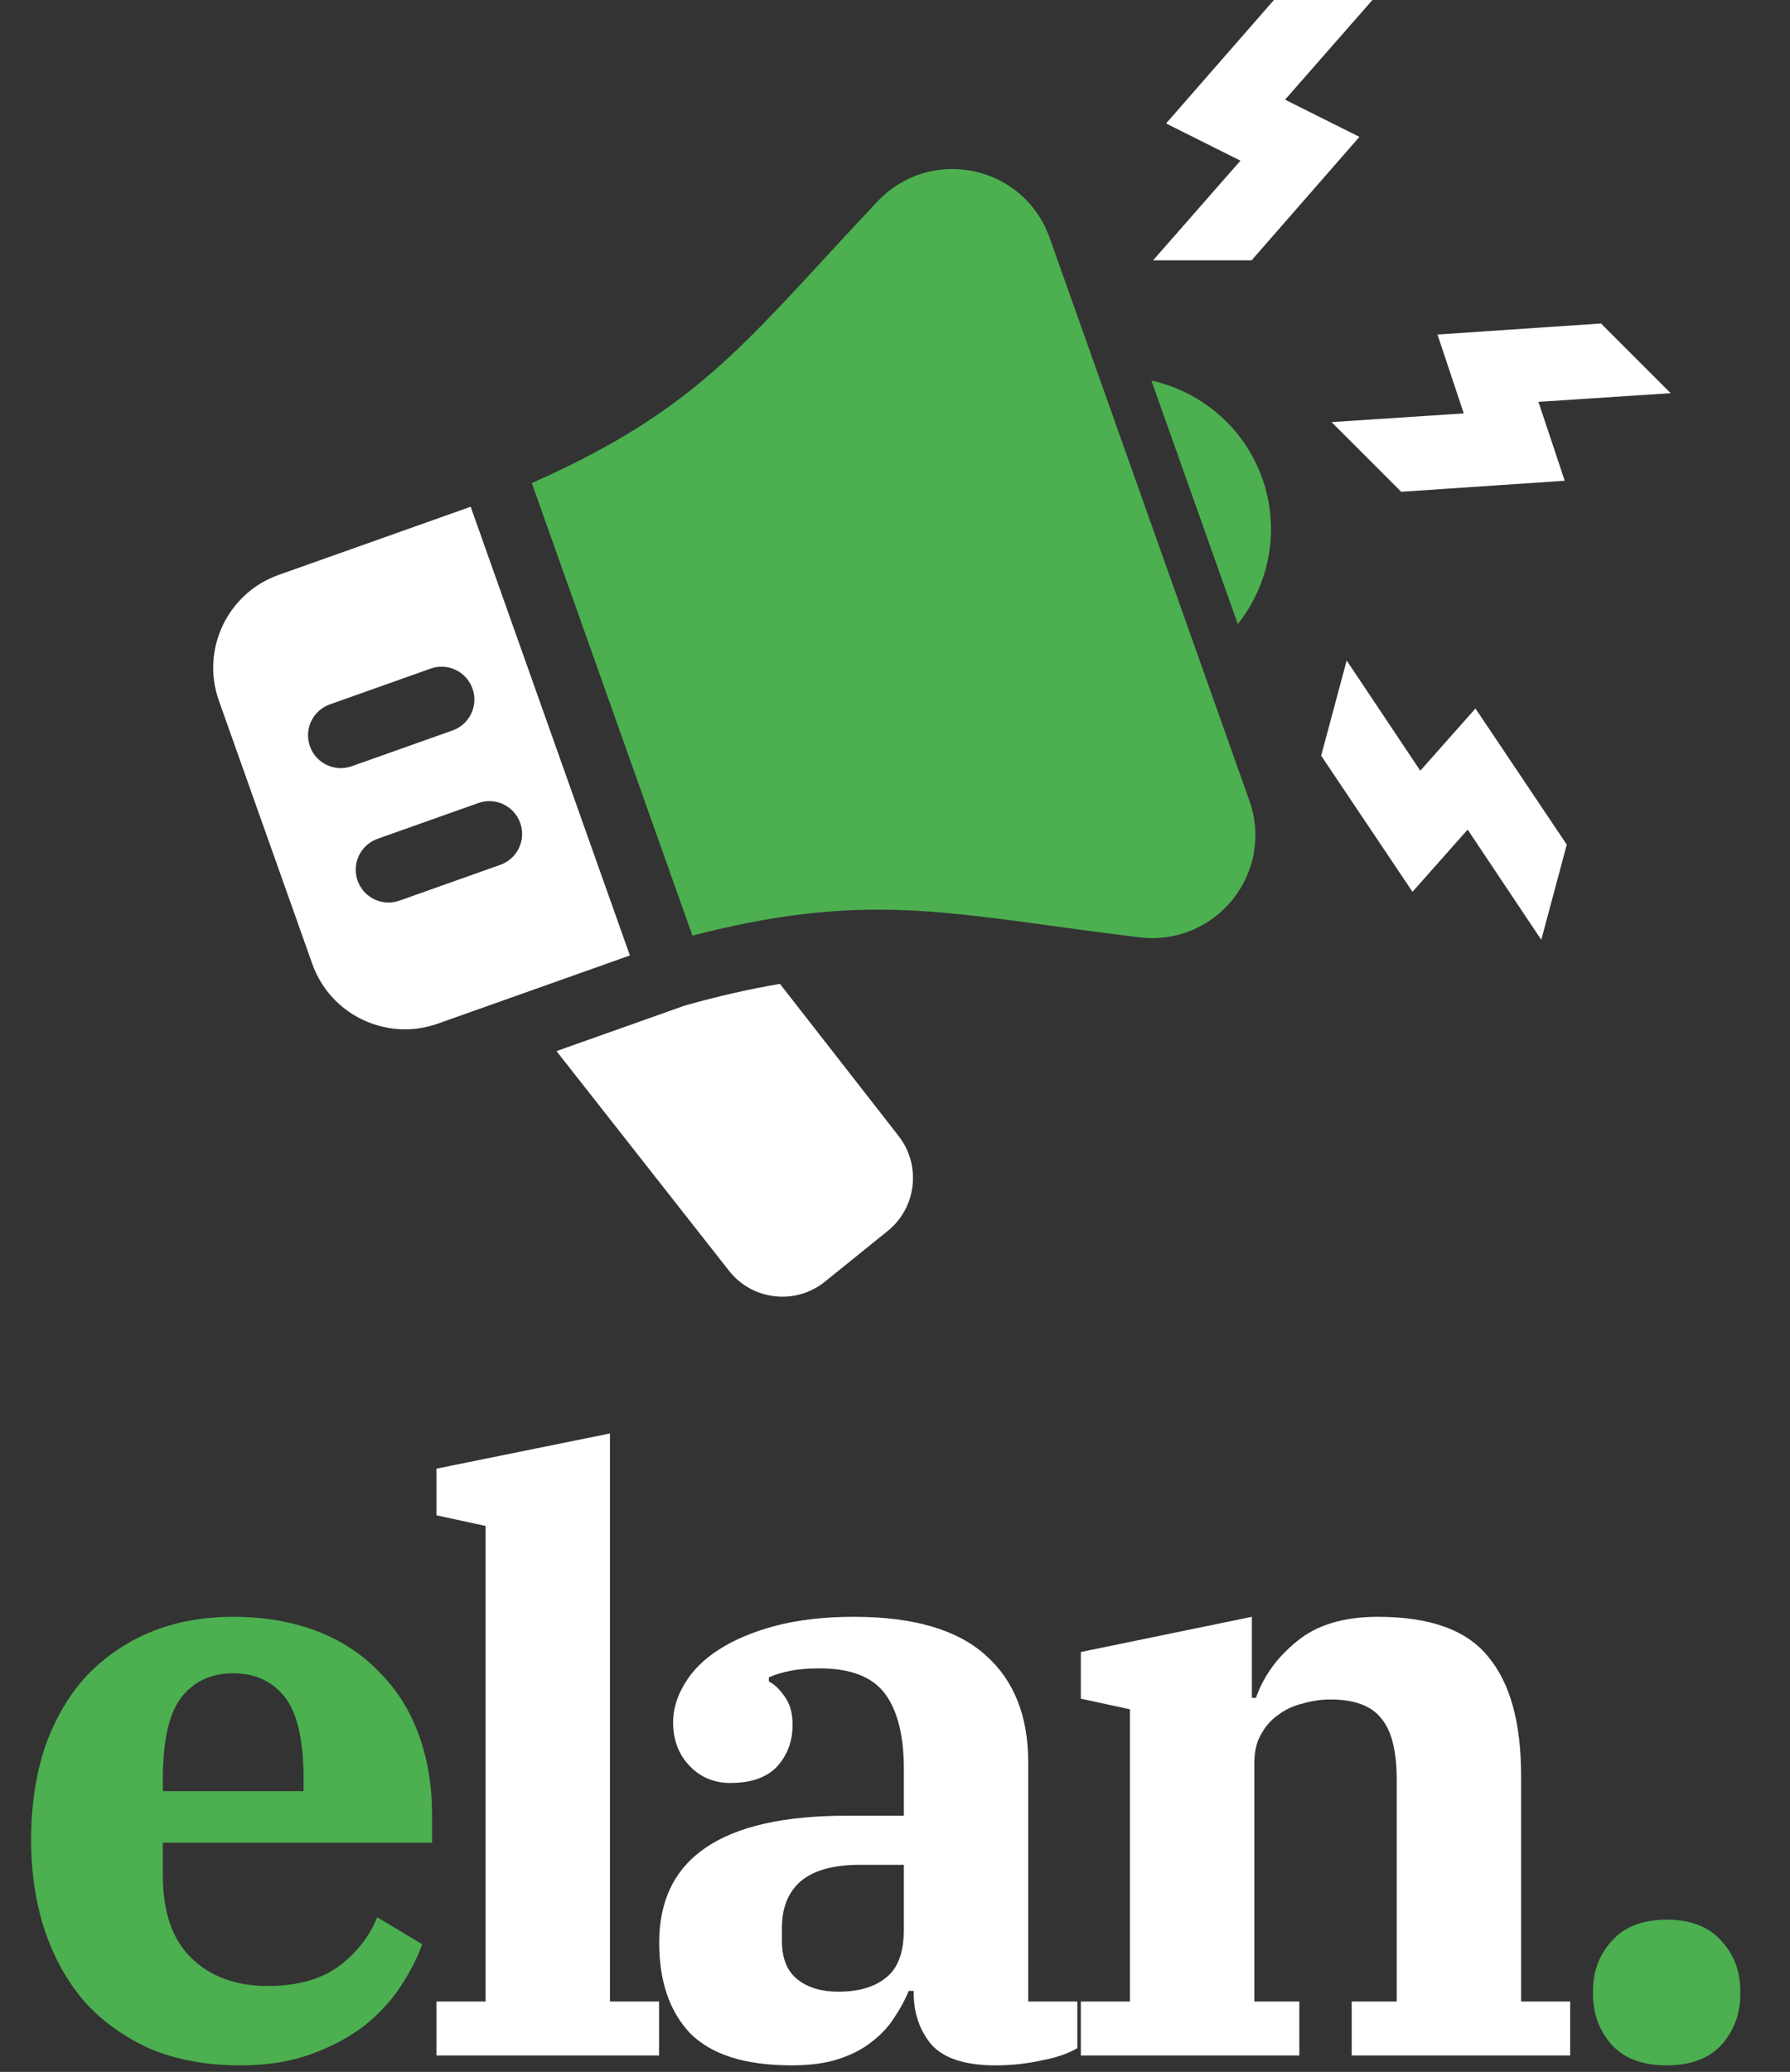 <svg width="210" height="243" viewBox="0 0 210 243" fill="none" xmlns="http://www.w3.org/2000/svg">
<rect x="0" y="0" width="210" height="243" fill="#333333" stroke="none"/>
<path d="M145.218 73.197C148.919 68.523 150.223 62.118 148.084 56.098C145.945 50.078 140.894 45.927 135.078 44.631L145.218 73.197Z" fill="#4CAF50"/>
<path d="M123.127 27.848C121.707 23.862 118.387 20.962 114.245 20.089C110.098 19.212 105.866 20.531 102.951 23.616C100.689 26.013 98.635 28.24 96.707 30.333C85.729 42.25 79.385 49.116 62.391 56.656L81.232 109.733C98.708 105.221 108.244 106.513 123.454 108.594C126.604 109.025 129.989 109.487 133.721 109.941C137.883 110.445 141.979 108.783 144.622 105.486C147.253 102.201 147.988 97.874 146.58 93.911L123.127 27.848Z" fill="#4CAF50"/>
<path d="M91.506 115.395C88.048 115.976 84.401 116.792 80.354 117.93L65.287 123.277L85.521 149.035C86.848 150.724 88.752 151.786 90.887 152.028C91.191 152.063 91.498 152.082 91.798 152.082C93.61 152.082 95.353 151.466 96.78 150.316L104.166 144.354C107.524 141.642 108.093 136.664 105.443 133.26L91.506 115.395Z" fill="white"/>
<path d="M55.217 59.433L32.691 67.427C26.694 69.554 23.551 76.163 25.674 82.164L36.633 113.038C37.664 115.942 39.765 118.273 42.55 119.6C44.123 120.346 45.808 120.723 47.504 120.723C48.805 120.723 50.109 120.5 51.37 120.054L73.897 112.06L55.217 59.433ZM39.984 90.088C38.399 90.088 36.918 89.103 36.36 87.526C35.649 85.522 36.695 83.325 38.699 82.614L50.52 78.417C52.513 77.705 54.721 78.752 55.432 80.756C56.144 82.76 55.098 84.956 53.094 85.668L41.273 89.865C40.849 90.015 40.407 90.088 39.984 90.088ZM58.691 101.432L46.866 105.629C46.443 105.779 46.004 105.852 45.581 105.852C43.996 105.852 42.515 104.867 41.957 103.29C41.246 101.286 42.292 99.089 44.296 98.378L56.121 94.181C58.114 93.465 60.322 94.516 61.033 96.52C61.745 98.524 60.699 100.72 58.694 101.432H58.691Z" fill="white"/>
<path d="M149.452 0L136.803 14.481L145.527 18.843L135.277 30.532H146.835L159.485 16.051L150.761 11.69L161.011 0H149.452Z" fill="white"/>
<path d="M183.812 99.061L173.098 83.094L166.627 90.392L157.989 77.465L154.997 88.63L165.711 104.596L172.182 97.299L180.82 110.225L183.812 99.061Z" fill="white"/>
<path d="M187.827 37.939L168.643 39.235L171.727 48.487L156.213 49.505L164.387 57.678L183.571 56.383L180.486 47.13L196 46.112L187.827 37.939Z" fill="white"/>
<path d="M28.224 242.234C24.256 242.234 20.736 241.594 17.664 240.314C14.656 238.97 12.096 237.146 9.984 234.842C7.936 232.474 6.368 229.69 5.28 226.49C4.192 223.226 3.648 219.674 3.648 215.834C3.648 211.802 4.192 208.154 5.28 204.89C6.432 201.626 8.032 198.874 10.08 196.634C12.192 194.394 14.688 192.666 17.568 191.45C20.512 190.234 23.776 189.626 27.36 189.626C30.944 189.626 34.176 190.17 37.056 191.258C39.936 192.346 42.368 193.914 44.352 195.962C46.4 197.946 47.968 200.378 49.056 203.258C50.144 206.138 50.688 209.338 50.688 212.858V216.122H19.104V219.962C19.104 224.25 20.224 227.482 22.464 229.658C24.704 231.834 27.68 232.922 31.392 232.922C34.848 232.922 37.632 232.154 39.744 230.618C41.856 229.018 43.36 227.098 44.256 224.858L49.536 228.026C48.96 229.626 48.128 231.258 47.04 232.922C45.952 234.586 44.544 236.122 42.816 237.53C41.088 238.874 39.008 239.994 36.576 240.89C34.144 241.786 31.36 242.234 28.224 242.234ZM19.104 210.074H35.616V208.73C35.616 204.122 34.88 200.89 33.408 199.034C31.936 197.178 29.92 196.25 27.36 196.25C24.8 196.25 22.784 197.178 21.312 199.034C19.84 200.89 19.104 204.122 19.104 208.73V210.074ZM195.527 242.234C192.711 242.234 190.567 241.434 189.095 239.834C187.623 238.17 186.887 236.186 186.887 233.882V233.498C186.887 231.194 187.623 229.242 189.095 227.642C190.567 225.978 192.711 225.146 195.527 225.146C198.343 225.146 200.487 225.978 201.959 227.642C203.431 229.242 204.167 231.194 204.167 233.498V233.882C204.167 236.186 203.431 238.17 201.959 239.834C200.487 241.434 198.343 242.234 195.527 242.234Z" fill="#4CAF50"/>
<path d="M51.207 234.746H56.967V178.97L51.207 177.722V172.25L71.559 168.122V234.746H77.319V241.082H51.207V234.746ZM92.888 242.234C87.448 242.234 83.48 240.986 80.984 238.49C78.552 235.93 77.335 232.378 77.335 227.834C77.335 217.914 84.663 212.954 99.32 212.954H106.039V207.482C106.039 203.578 105.303 200.634 103.831 198.65C102.359 196.666 99.799 195.674 96.151 195.674C94.808 195.674 93.656 195.77 92.695 195.962C91.736 196.154 90.903 196.41 90.2 196.73V197.21C90.84 197.53 91.448 198.106 92.023 198.938C92.663 199.77 92.984 200.89 92.984 202.298C92.984 204.218 92.376 205.85 91.159 207.194C89.944 208.474 88.12 209.114 85.688 209.114C83.767 209.114 82.168 208.442 80.888 207.098C79.608 205.754 78.968 204.058 78.968 202.01C78.968 200.474 79.415 198.97 80.311 197.498C81.207 195.962 82.552 194.618 84.344 193.466C86.135 192.314 88.344 191.386 90.968 190.682C93.656 189.978 96.728 189.626 100.183 189.626C107.159 189.626 112.311 191.13 115.639 194.138C118.967 197.082 120.631 201.274 120.631 206.714V234.746H126.391V240.218C125.303 240.858 123.895 241.338 122.167 241.658C120.439 242.042 118.647 242.234 116.791 242.234C113.271 242.234 110.775 241.434 109.303 239.834C107.895 238.17 107.191 236.122 107.191 233.69V233.498H106.615C106.167 234.586 105.591 235.642 104.887 236.666C104.247 237.69 103.383 238.618 102.295 239.45C101.271 240.282 99.992 240.954 98.456 241.466C96.919 241.978 95.064 242.234 92.888 242.234ZM98.359 233.594C100.727 233.594 102.583 233.05 103.927 231.962C105.335 230.874 106.039 228.986 106.039 226.298V218.714H100.855C97.784 218.714 95.48 219.354 93.944 220.634C92.472 221.914 91.736 223.738 91.736 226.106V227.642C91.736 229.69 92.344 231.194 93.559 232.154C94.775 233.114 96.376 233.594 98.359 233.594ZM126.803 234.746H132.563V200.474L126.803 199.226V193.754L146.867 189.626V199.13H147.347C148.243 196.57 149.843 194.362 152.147 192.506C154.451 190.586 157.619 189.626 161.651 189.626C167.795 189.626 172.115 191.194 174.611 194.33C177.171 197.402 178.451 202.042 178.451 208.25V234.746H184.211V241.082H158.579V234.746H163.859V208.73C163.859 205.338 163.251 202.938 162.035 201.53C160.883 200.058 158.899 199.322 156.083 199.322C154.995 199.322 153.907 199.482 152.819 199.802C151.731 200.058 150.771 200.506 149.939 201.146C149.107 201.722 148.435 202.49 147.923 203.45C147.411 204.346 147.155 205.466 147.155 206.81V234.746H152.435V241.082H126.803V234.746Z" fill="white"/>
</svg>
